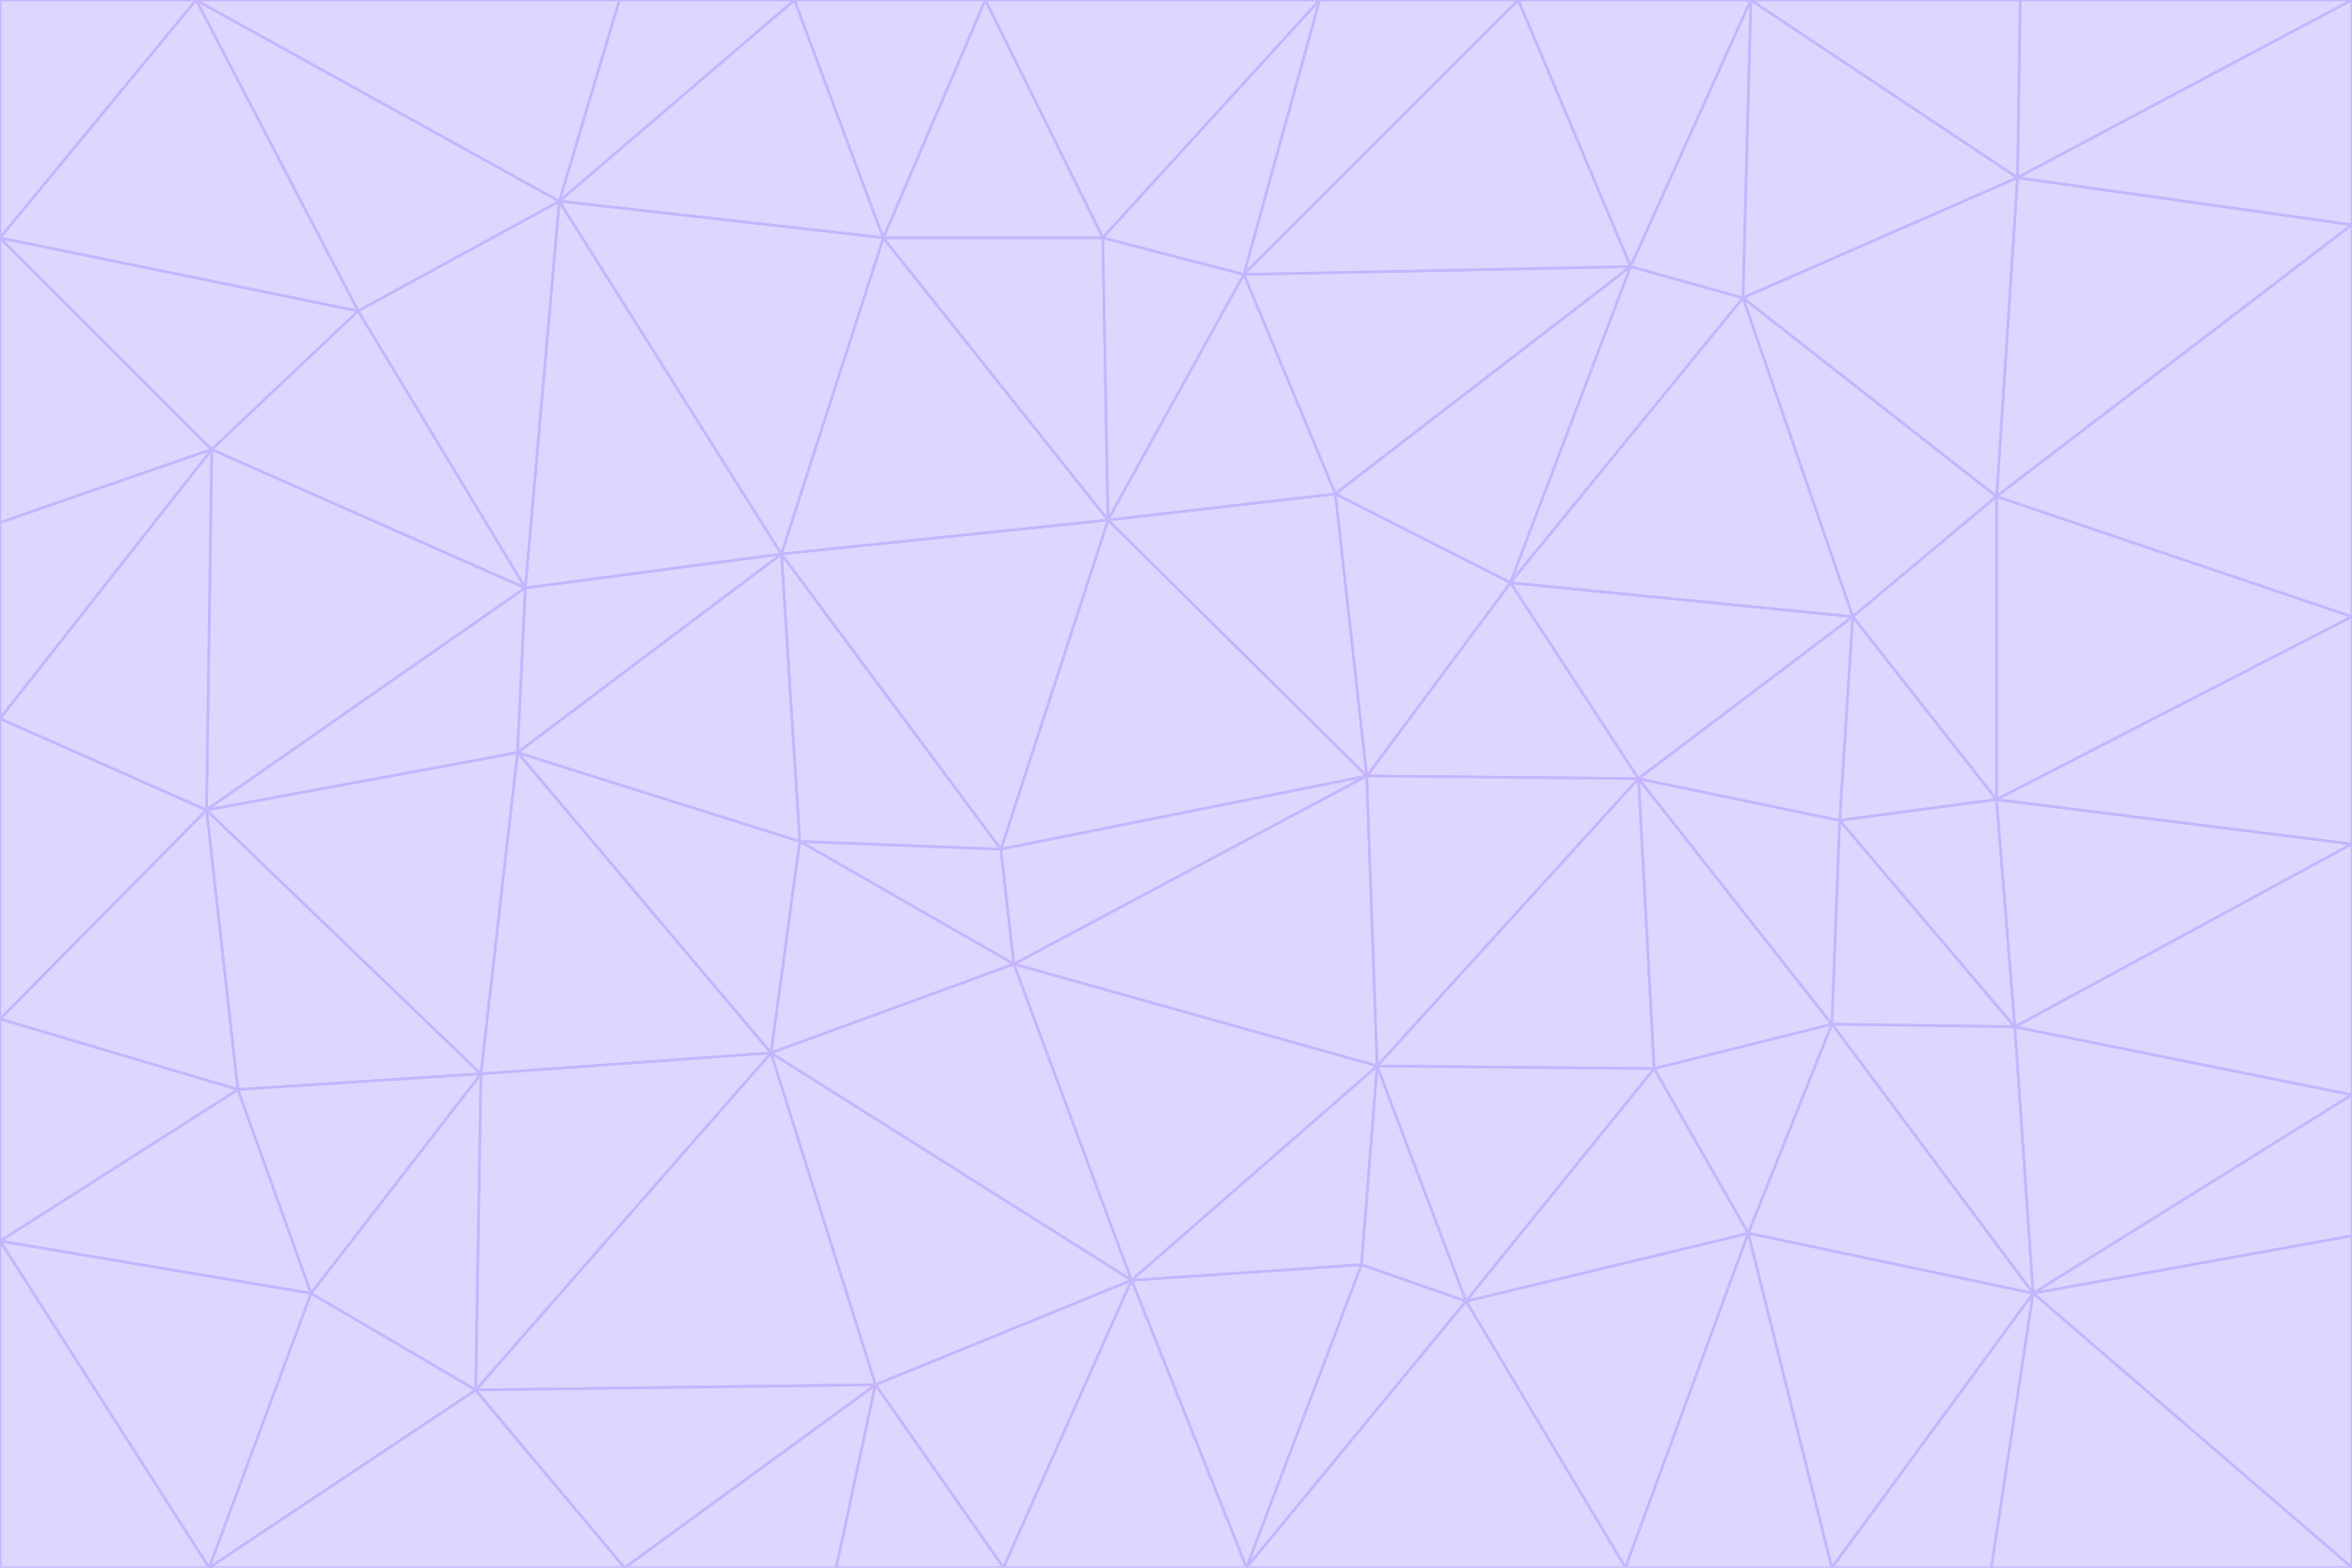 <svg id="visual" viewBox="0 0 900 600" width="900" height="600" xmlns="http://www.w3.org/2000/svg" xmlns:xlink="http://www.w3.org/1999/xlink" version="1.1"><g stroke-width="1" stroke-linejoin="bevel"><path d="M383 325L306 322L388 369Z" fill="#ddd6fe" stroke="#c4b5fd"></path><path d="M306 322L295 403L388 369Z" fill="#ddd6fe" stroke="#c4b5fd"></path><path d="M383 325L299 212L306 322Z" fill="#ddd6fe" stroke="#c4b5fd"></path><path d="M306 322L198 288L295 403Z" fill="#ddd6fe" stroke="#c4b5fd"></path><path d="M299 212L198 288L306 322Z" fill="#ddd6fe" stroke="#c4b5fd"></path><path d="M295 403L433 490L388 369Z" fill="#ddd6fe" stroke="#c4b5fd"></path><path d="M523 297L424 199L383 325Z" fill="#ddd6fe" stroke="#c4b5fd"></path><path d="M198 288L184 411L295 403Z" fill="#ddd6fe" stroke="#c4b5fd"></path><path d="M295 403L335 530L433 490Z" fill="#ddd6fe" stroke="#c4b5fd"></path><path d="M523 297L383 325L388 369Z" fill="#ddd6fe" stroke="#c4b5fd"></path><path d="M383 325L424 199L299 212Z" fill="#ddd6fe" stroke="#c4b5fd"></path><path d="M182 532L335 530L295 403Z" fill="#ddd6fe" stroke="#c4b5fd"></path><path d="M527 408L523 297L388 369Z" fill="#ddd6fe" stroke="#c4b5fd"></path><path d="M299 212L201 225L198 288Z" fill="#ddd6fe" stroke="#c4b5fd"></path><path d="M79 310L91 417L184 411Z" fill="#ddd6fe" stroke="#c4b5fd"></path><path d="M433 490L527 408L388 369Z" fill="#ddd6fe" stroke="#c4b5fd"></path><path d="M477 600L521 484L433 490Z" fill="#ddd6fe" stroke="#c4b5fd"></path><path d="M433 490L521 484L527 408Z" fill="#ddd6fe" stroke="#c4b5fd"></path><path d="M523 297L511 189L424 199Z" fill="#ddd6fe" stroke="#c4b5fd"></path><path d="M424 199L338 91L299 212Z" fill="#ddd6fe" stroke="#c4b5fd"></path><path d="M184 411L182 532L295 403Z" fill="#ddd6fe" stroke="#c4b5fd"></path><path d="M239 600L320 600L335 530Z" fill="#ddd6fe" stroke="#c4b5fd"></path><path d="M335 530L384 600L433 490Z" fill="#ddd6fe" stroke="#c4b5fd"></path><path d="M320 600L384 600L335 530Z" fill="#ddd6fe" stroke="#c4b5fd"></path><path d="M79 310L184 411L198 288Z" fill="#ddd6fe" stroke="#c4b5fd"></path><path d="M184 411L119 495L182 532Z" fill="#ddd6fe" stroke="#c4b5fd"></path><path d="M422 91L338 91L424 199Z" fill="#ddd6fe" stroke="#c4b5fd"></path><path d="M299 212L214 77L201 225Z" fill="#ddd6fe" stroke="#c4b5fd"></path><path d="M477 600L561 498L521 484Z" fill="#ddd6fe" stroke="#c4b5fd"></path><path d="M521 484L561 498L527 408Z" fill="#ddd6fe" stroke="#c4b5fd"></path><path d="M627 298L578 223L523 297Z" fill="#ddd6fe" stroke="#c4b5fd"></path><path d="M523 297L578 223L511 189Z" fill="#ddd6fe" stroke="#c4b5fd"></path><path d="M91 417L119 495L184 411Z" fill="#ddd6fe" stroke="#c4b5fd"></path><path d="M627 298L523 297L527 408Z" fill="#ddd6fe" stroke="#c4b5fd"></path><path d="M476 105L422 91L424 199Z" fill="#ddd6fe" stroke="#c4b5fd"></path><path d="M81 172L79 310L201 225Z" fill="#ddd6fe" stroke="#c4b5fd"></path><path d="M201 225L79 310L198 288Z" fill="#ddd6fe" stroke="#c4b5fd"></path><path d="M80 600L239 600L182 532Z" fill="#ddd6fe" stroke="#c4b5fd"></path><path d="M182 532L239 600L335 530Z" fill="#ddd6fe" stroke="#c4b5fd"></path><path d="M476 105L424 199L511 189Z" fill="#ddd6fe" stroke="#c4b5fd"></path><path d="M624 102L476 105L511 189Z" fill="#ddd6fe" stroke="#c4b5fd"></path><path d="M384 600L477 600L433 490Z" fill="#ddd6fe" stroke="#c4b5fd"></path><path d="M633 409L627 298L527 408Z" fill="#ddd6fe" stroke="#c4b5fd"></path><path d="M561 498L633 409L527 408Z" fill="#ddd6fe" stroke="#c4b5fd"></path><path d="M304 0L214 77L338 91Z" fill="#ddd6fe" stroke="#c4b5fd"></path><path d="M338 91L214 77L299 212Z" fill="#ddd6fe" stroke="#c4b5fd"></path><path d="M214 77L137 119L201 225Z" fill="#ddd6fe" stroke="#c4b5fd"></path><path d="M137 119L81 172L201 225Z" fill="#ddd6fe" stroke="#c4b5fd"></path><path d="M91 417L0 475L119 495Z" fill="#ddd6fe" stroke="#c4b5fd"></path><path d="M79 310L0 390L91 417Z" fill="#ddd6fe" stroke="#c4b5fd"></path><path d="M0 275L0 390L79 310Z" fill="#ddd6fe" stroke="#c4b5fd"></path><path d="M622 600L669 472L561 498Z" fill="#ddd6fe" stroke="#c4b5fd"></path><path d="M561 498L669 472L633 409Z" fill="#ddd6fe" stroke="#c4b5fd"></path><path d="M633 409L701 392L627 298Z" fill="#ddd6fe" stroke="#c4b5fd"></path><path d="M81 172L0 275L79 310Z" fill="#ddd6fe" stroke="#c4b5fd"></path><path d="M505 0L377 0L422 91Z" fill="#ddd6fe" stroke="#c4b5fd"></path><path d="M422 91L377 0L338 91Z" fill="#ddd6fe" stroke="#c4b5fd"></path><path d="M377 0L304 0L338 91Z" fill="#ddd6fe" stroke="#c4b5fd"></path><path d="M214 77L75 0L137 119Z" fill="#ddd6fe" stroke="#c4b5fd"></path><path d="M669 472L701 392L633 409Z" fill="#ddd6fe" stroke="#c4b5fd"></path><path d="M627 298L709 236L578 223Z" fill="#ddd6fe" stroke="#c4b5fd"></path><path d="M119 495L80 600L182 532Z" fill="#ddd6fe" stroke="#c4b5fd"></path><path d="M0 475L80 600L119 495Z" fill="#ddd6fe" stroke="#c4b5fd"></path><path d="M701 392L704 314L627 298Z" fill="#ddd6fe" stroke="#c4b5fd"></path><path d="M578 223L624 102L511 189Z" fill="#ddd6fe" stroke="#c4b5fd"></path><path d="M476 105L505 0L422 91Z" fill="#ddd6fe" stroke="#c4b5fd"></path><path d="M0 390L0 475L91 417Z" fill="#ddd6fe" stroke="#c4b5fd"></path><path d="M304 0L237 0L214 77Z" fill="#ddd6fe" stroke="#c4b5fd"></path><path d="M0 91L0 200L81 172Z" fill="#ddd6fe" stroke="#c4b5fd"></path><path d="M477 600L622 600L561 498Z" fill="#ddd6fe" stroke="#c4b5fd"></path><path d="M771 393L704 314L701 392Z" fill="#ddd6fe" stroke="#c4b5fd"></path><path d="M0 91L81 172L137 119Z" fill="#ddd6fe" stroke="#c4b5fd"></path><path d="M81 172L0 200L0 275Z" fill="#ddd6fe" stroke="#c4b5fd"></path><path d="M667 114L624 102L578 223Z" fill="#ddd6fe" stroke="#c4b5fd"></path><path d="M704 314L709 236L627 298Z" fill="#ddd6fe" stroke="#c4b5fd"></path><path d="M764 306L709 236L704 314Z" fill="#ddd6fe" stroke="#c4b5fd"></path><path d="M581 0L505 0L476 105Z" fill="#ddd6fe" stroke="#c4b5fd"></path><path d="M709 236L667 114L578 223Z" fill="#ddd6fe" stroke="#c4b5fd"></path><path d="M624 102L581 0L476 105Z" fill="#ddd6fe" stroke="#c4b5fd"></path><path d="M771 393L701 392L778 495Z" fill="#ddd6fe" stroke="#c4b5fd"></path><path d="M771 393L764 306L704 314Z" fill="#ddd6fe" stroke="#c4b5fd"></path><path d="M709 236L764 190L667 114Z" fill="#ddd6fe" stroke="#c4b5fd"></path><path d="M0 475L0 600L80 600Z" fill="#ddd6fe" stroke="#c4b5fd"></path><path d="M670 0L581 0L624 102Z" fill="#ddd6fe" stroke="#c4b5fd"></path><path d="M778 495L701 392L669 472Z" fill="#ddd6fe" stroke="#c4b5fd"></path><path d="M75 0L0 91L137 119Z" fill="#ddd6fe" stroke="#c4b5fd"></path><path d="M622 600L701 600L669 472Z" fill="#ddd6fe" stroke="#c4b5fd"></path><path d="M237 0L75 0L214 77Z" fill="#ddd6fe" stroke="#c4b5fd"></path><path d="M764 306L764 190L709 236Z" fill="#ddd6fe" stroke="#c4b5fd"></path><path d="M667 114L670 0L624 102Z" fill="#ddd6fe" stroke="#c4b5fd"></path><path d="M900 236L764 190L764 306Z" fill="#ddd6fe" stroke="#c4b5fd"></path><path d="M701 600L778 495L669 472Z" fill="#ddd6fe" stroke="#c4b5fd"></path><path d="M900 86L772 68L764 190Z" fill="#ddd6fe" stroke="#c4b5fd"></path><path d="M772 68L670 0L667 114Z" fill="#ddd6fe" stroke="#c4b5fd"></path><path d="M701 600L762 600L778 495Z" fill="#ddd6fe" stroke="#c4b5fd"></path><path d="M75 0L0 0L0 91Z" fill="#ddd6fe" stroke="#c4b5fd"></path><path d="M900 323L764 306L771 393Z" fill="#ddd6fe" stroke="#c4b5fd"></path><path d="M764 190L772 68L667 114Z" fill="#ddd6fe" stroke="#c4b5fd"></path><path d="M900 0L773 0L772 68Z" fill="#ddd6fe" stroke="#c4b5fd"></path><path d="M772 68L773 0L670 0Z" fill="#ddd6fe" stroke="#c4b5fd"></path><path d="M900 419L771 393L778 495Z" fill="#ddd6fe" stroke="#c4b5fd"></path><path d="M900 419L900 323L771 393Z" fill="#ddd6fe" stroke="#c4b5fd"></path><path d="M900 473L900 419L778 495Z" fill="#ddd6fe" stroke="#c4b5fd"></path><path d="M900 323L900 236L764 306Z" fill="#ddd6fe" stroke="#c4b5fd"></path><path d="M900 600L900 473L778 495Z" fill="#ddd6fe" stroke="#c4b5fd"></path><path d="M762 600L900 600L778 495Z" fill="#ddd6fe" stroke="#c4b5fd"></path><path d="M900 236L900 86L764 190Z" fill="#ddd6fe" stroke="#c4b5fd"></path><path d="M900 86L900 0L772 68Z" fill="#ddd6fe" stroke="#c4b5fd"></path></g></svg>